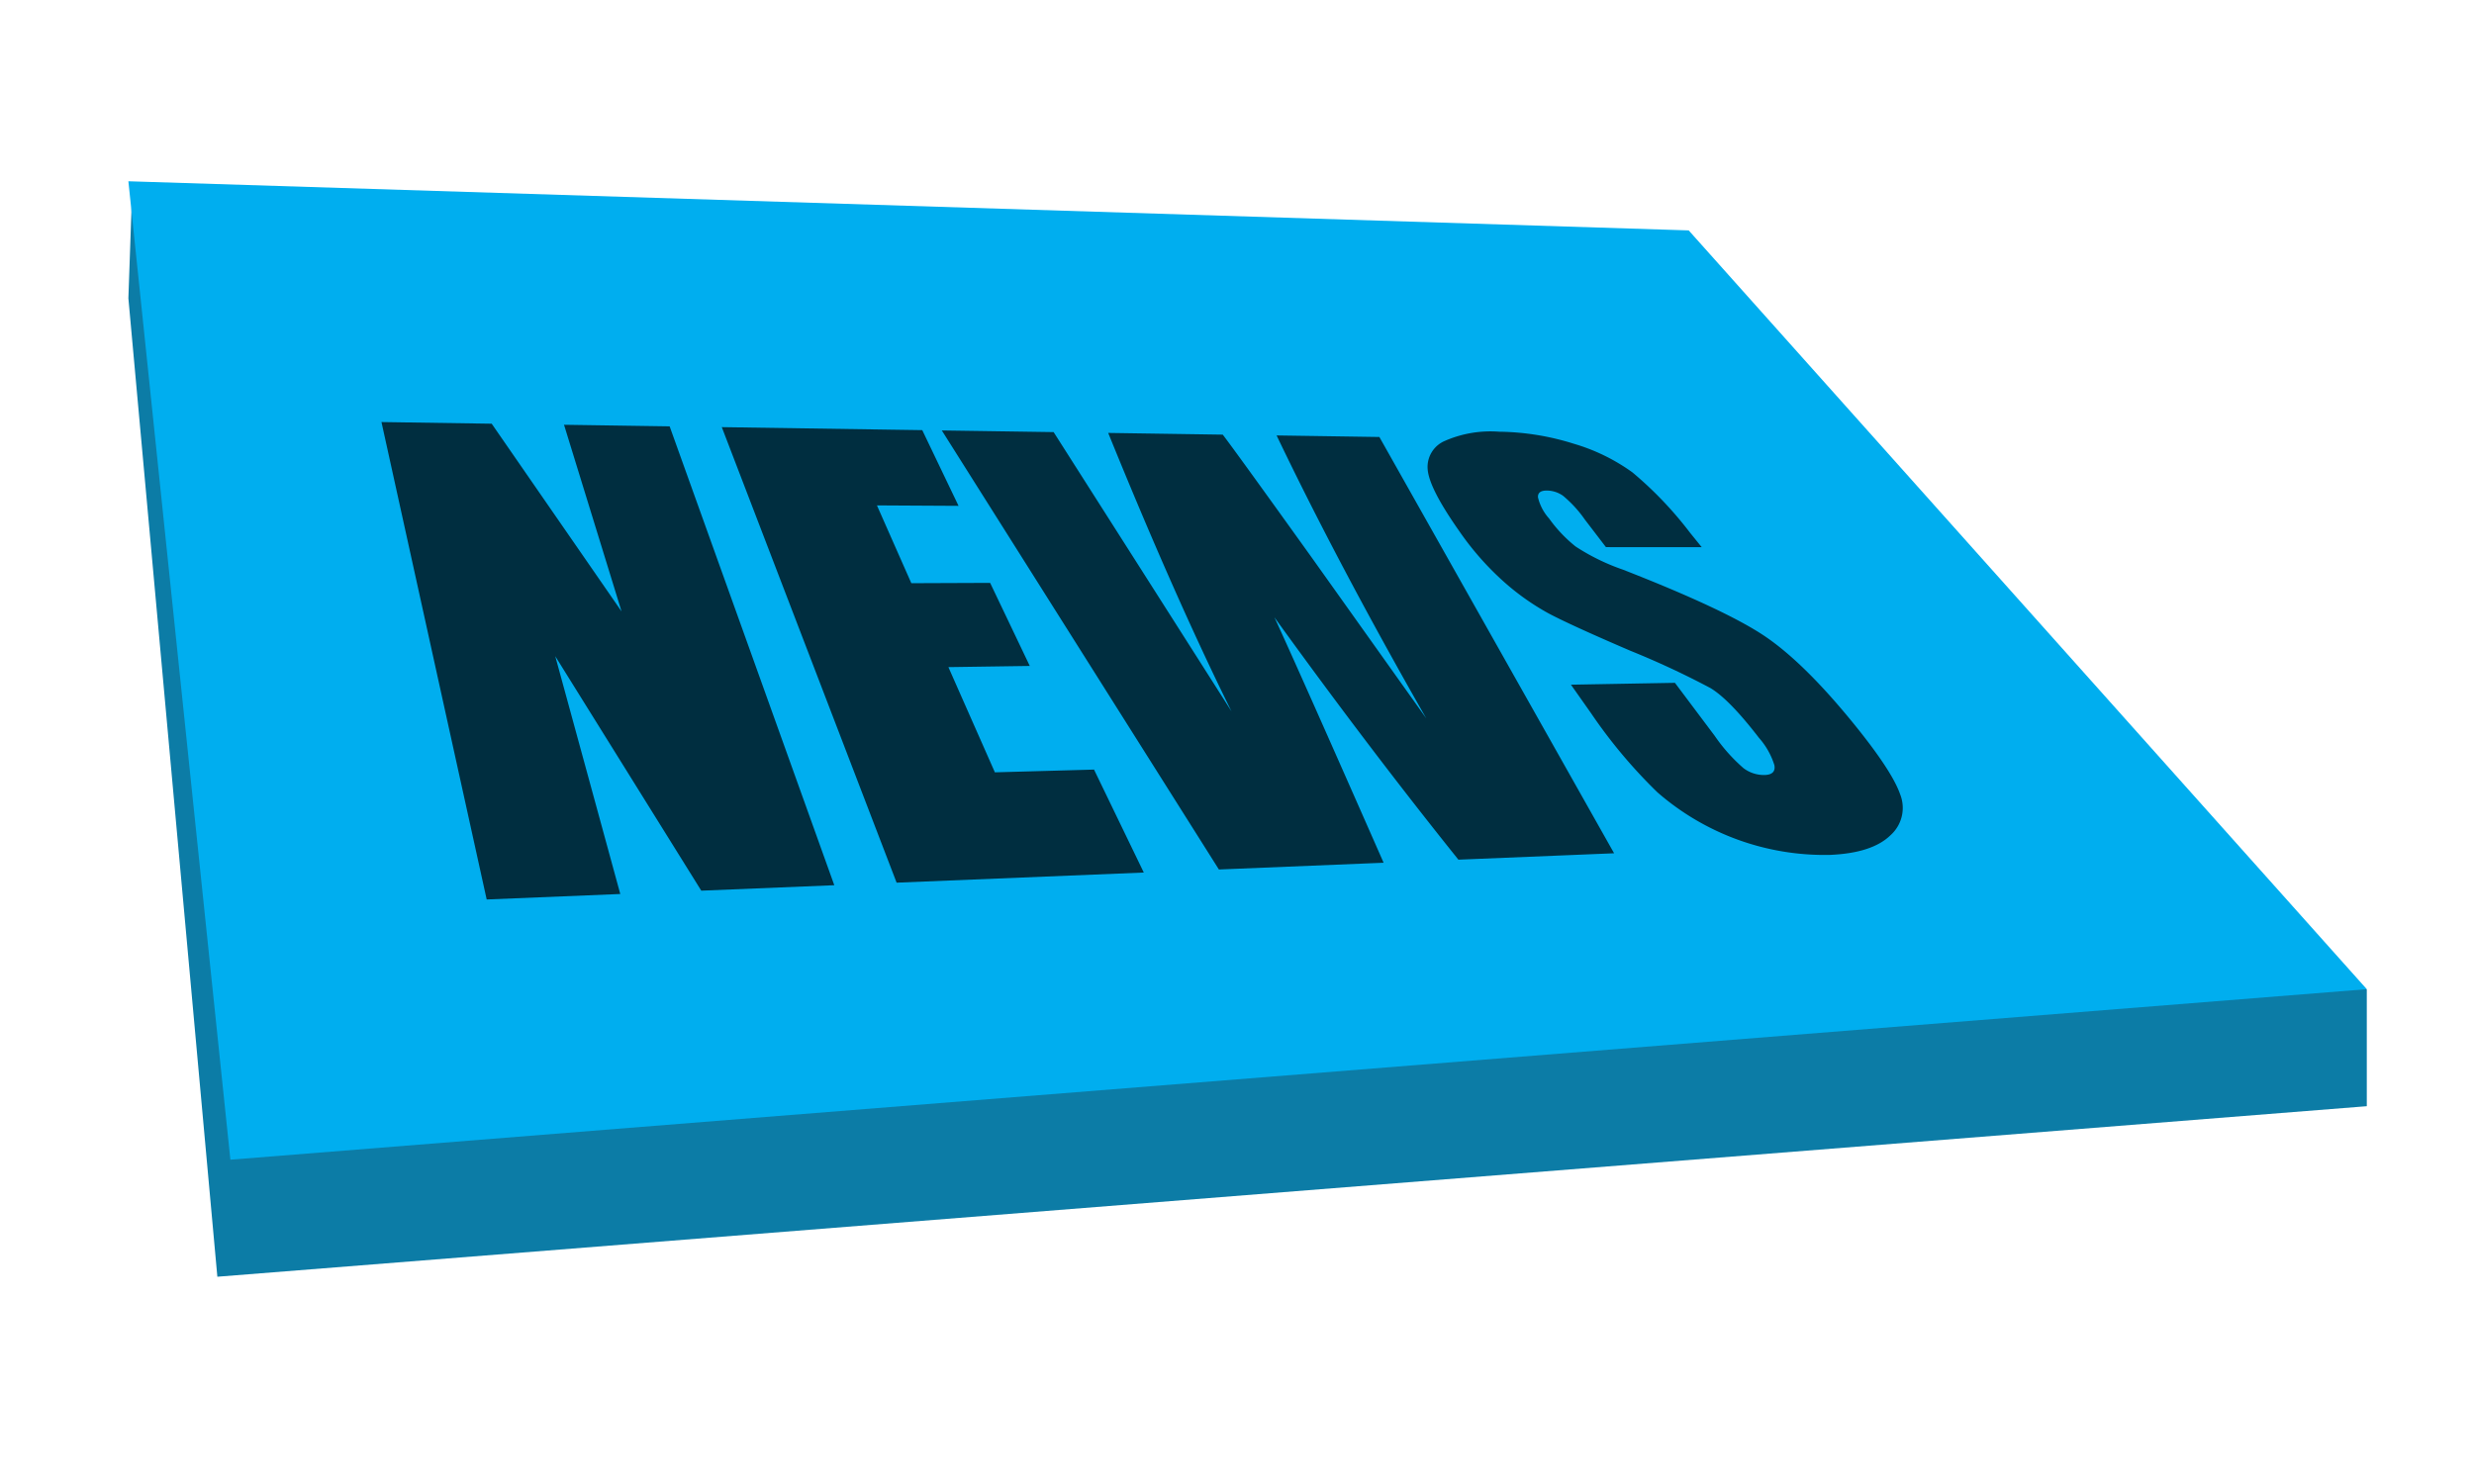 <svg id="NEWS" xmlns="http://www.w3.org/2000/svg" xmlns:xlink="http://www.w3.org/1999/xlink" width="300" height="180" viewBox="0 0 300 180">
<defs>
    <style>
      .cls-1 {
        fill: #0c7ca6;
      }

      .cls-1, .cls-2, .cls-3 {
        fill-rule: evenodd;
      }

      .cls-2 {
        fill: #00aeef;
      }

      .cls-3 {
        fill: #444;
        filter: url(#filter);
      }
    </style>
    <filter id="filter" x="46.625" y="40.188" width="184.469" height="57.906" filterUnits="userSpaceOnUse">
      <feGaussianBlur result="blur" stdDeviation="2.828" in="SourceAlpha"/>
      <feFlood result="flood" flood-opacity="0.34"/>
      <feComposite result="composite" operator="out" in2="blur"/>
      <feOffset result="offset" dx="-0.384" dy="10.993"/>
      <feComposite result="composite-2" operator="in" in2="SourceAlpha"/>
      <feBlend result="blend" mode="multiply" in2="SourceGraphic"/>
    </filter>
  </defs>
  <path id="Rectangle_7_copy" data-name="Rectangle 7 copy" class="cls-1" d="M15.568,36.182L16.049,22.4,203.194,42.14,287,120.029v14.147L26.357,154.859Z"/>
  <path class="cls-2" d="M15.568,21.987l189.206,5.959L287,119.982,27.937,140.664Z"/>
  <path id="NEWS-2" data-name="NEWS" class="cls-3" d="M68.778,40.529l6.974,22.637L60.007,40.4l-13.366-.2L59.4,98.107l16.2-.664L67.715,68.6l17.707,28.44,16.129-.662L81.586,40.721Zm40.331,55.54,29.973-1.228-6.034-12.488-12.022.333-5.637-12.761,9.867-.143L120.45,59.707l-9.557.038-4.169-9.437,9.894,0.056-4.4-9.184L87.91,40.816Zm46.078-54.246c4.887,10.215,10.881,21.594,18.147,34.317L159.456,56.647c-6.331-8.826-9.832-13.664-10.8-14.921l-13.891-.208c5.226,12.877,10.276,24.332,14.953,33.775L138.455,57.6,128.148,41.418l-13.559-.2,33.6,53.253,19.974-.819c-6.986-15.87-11.231-25.409-13.238-29.765,7.458,10.332,14.927,20.191,22.307,29.393l18.88-.775L167.649,42.011Zm50.124,11.79a45.488,45.488,0,0,0-6.964-7.3,23.378,23.378,0,0,0-7.105-3.478,31.3,31.3,0,0,0-9.088-1.465,13.777,13.777,0,0,0-6.583,1.123,3.423,3.423,0,0,0-2.064,3.463c0.125,1.525,1.379,3.989,3.808,7.442a34.419,34.419,0,0,0,5.363,6.115,29.4,29.4,0,0,0,5.437,3.867q2.643,1.413,9.963,4.557a102.853,102.853,0,0,1,9.707,4.523c1.539,0.921,3.493,2.923,5.9,6.052a9,9,0,0,1,1.864,3.309q0.2,1.144-1.169,1.189a4.1,4.1,0,0,1-2.58-.833,20.7,20.7,0,0,1-3.5-3.933l-4.812-6.415-12.61.227,2.445,3.468a61.523,61.523,0,0,0,8.032,9.577,30.852,30.852,0,0,0,20.931,7.6q5.11-.217,7.327-2.373a4.445,4.445,0,0,0,1.175-5c-0.656-1.892-2.547-4.757-5.62-8.538-4.1-5.043-7.718-8.58-10.937-10.721Q209.457,62.9,197.179,58.1a25.828,25.828,0,0,1-5.745-2.813,17.064,17.064,0,0,1-3.214-3.4,5.8,5.8,0,0,1-1.339-2.56q-0.047-.83,1.08-0.82a3.462,3.462,0,0,1,1.949.627,14.5,14.5,0,0,1,2.663,2.905l2.549,3.332,11.615,0.006Z"/>
</svg>
